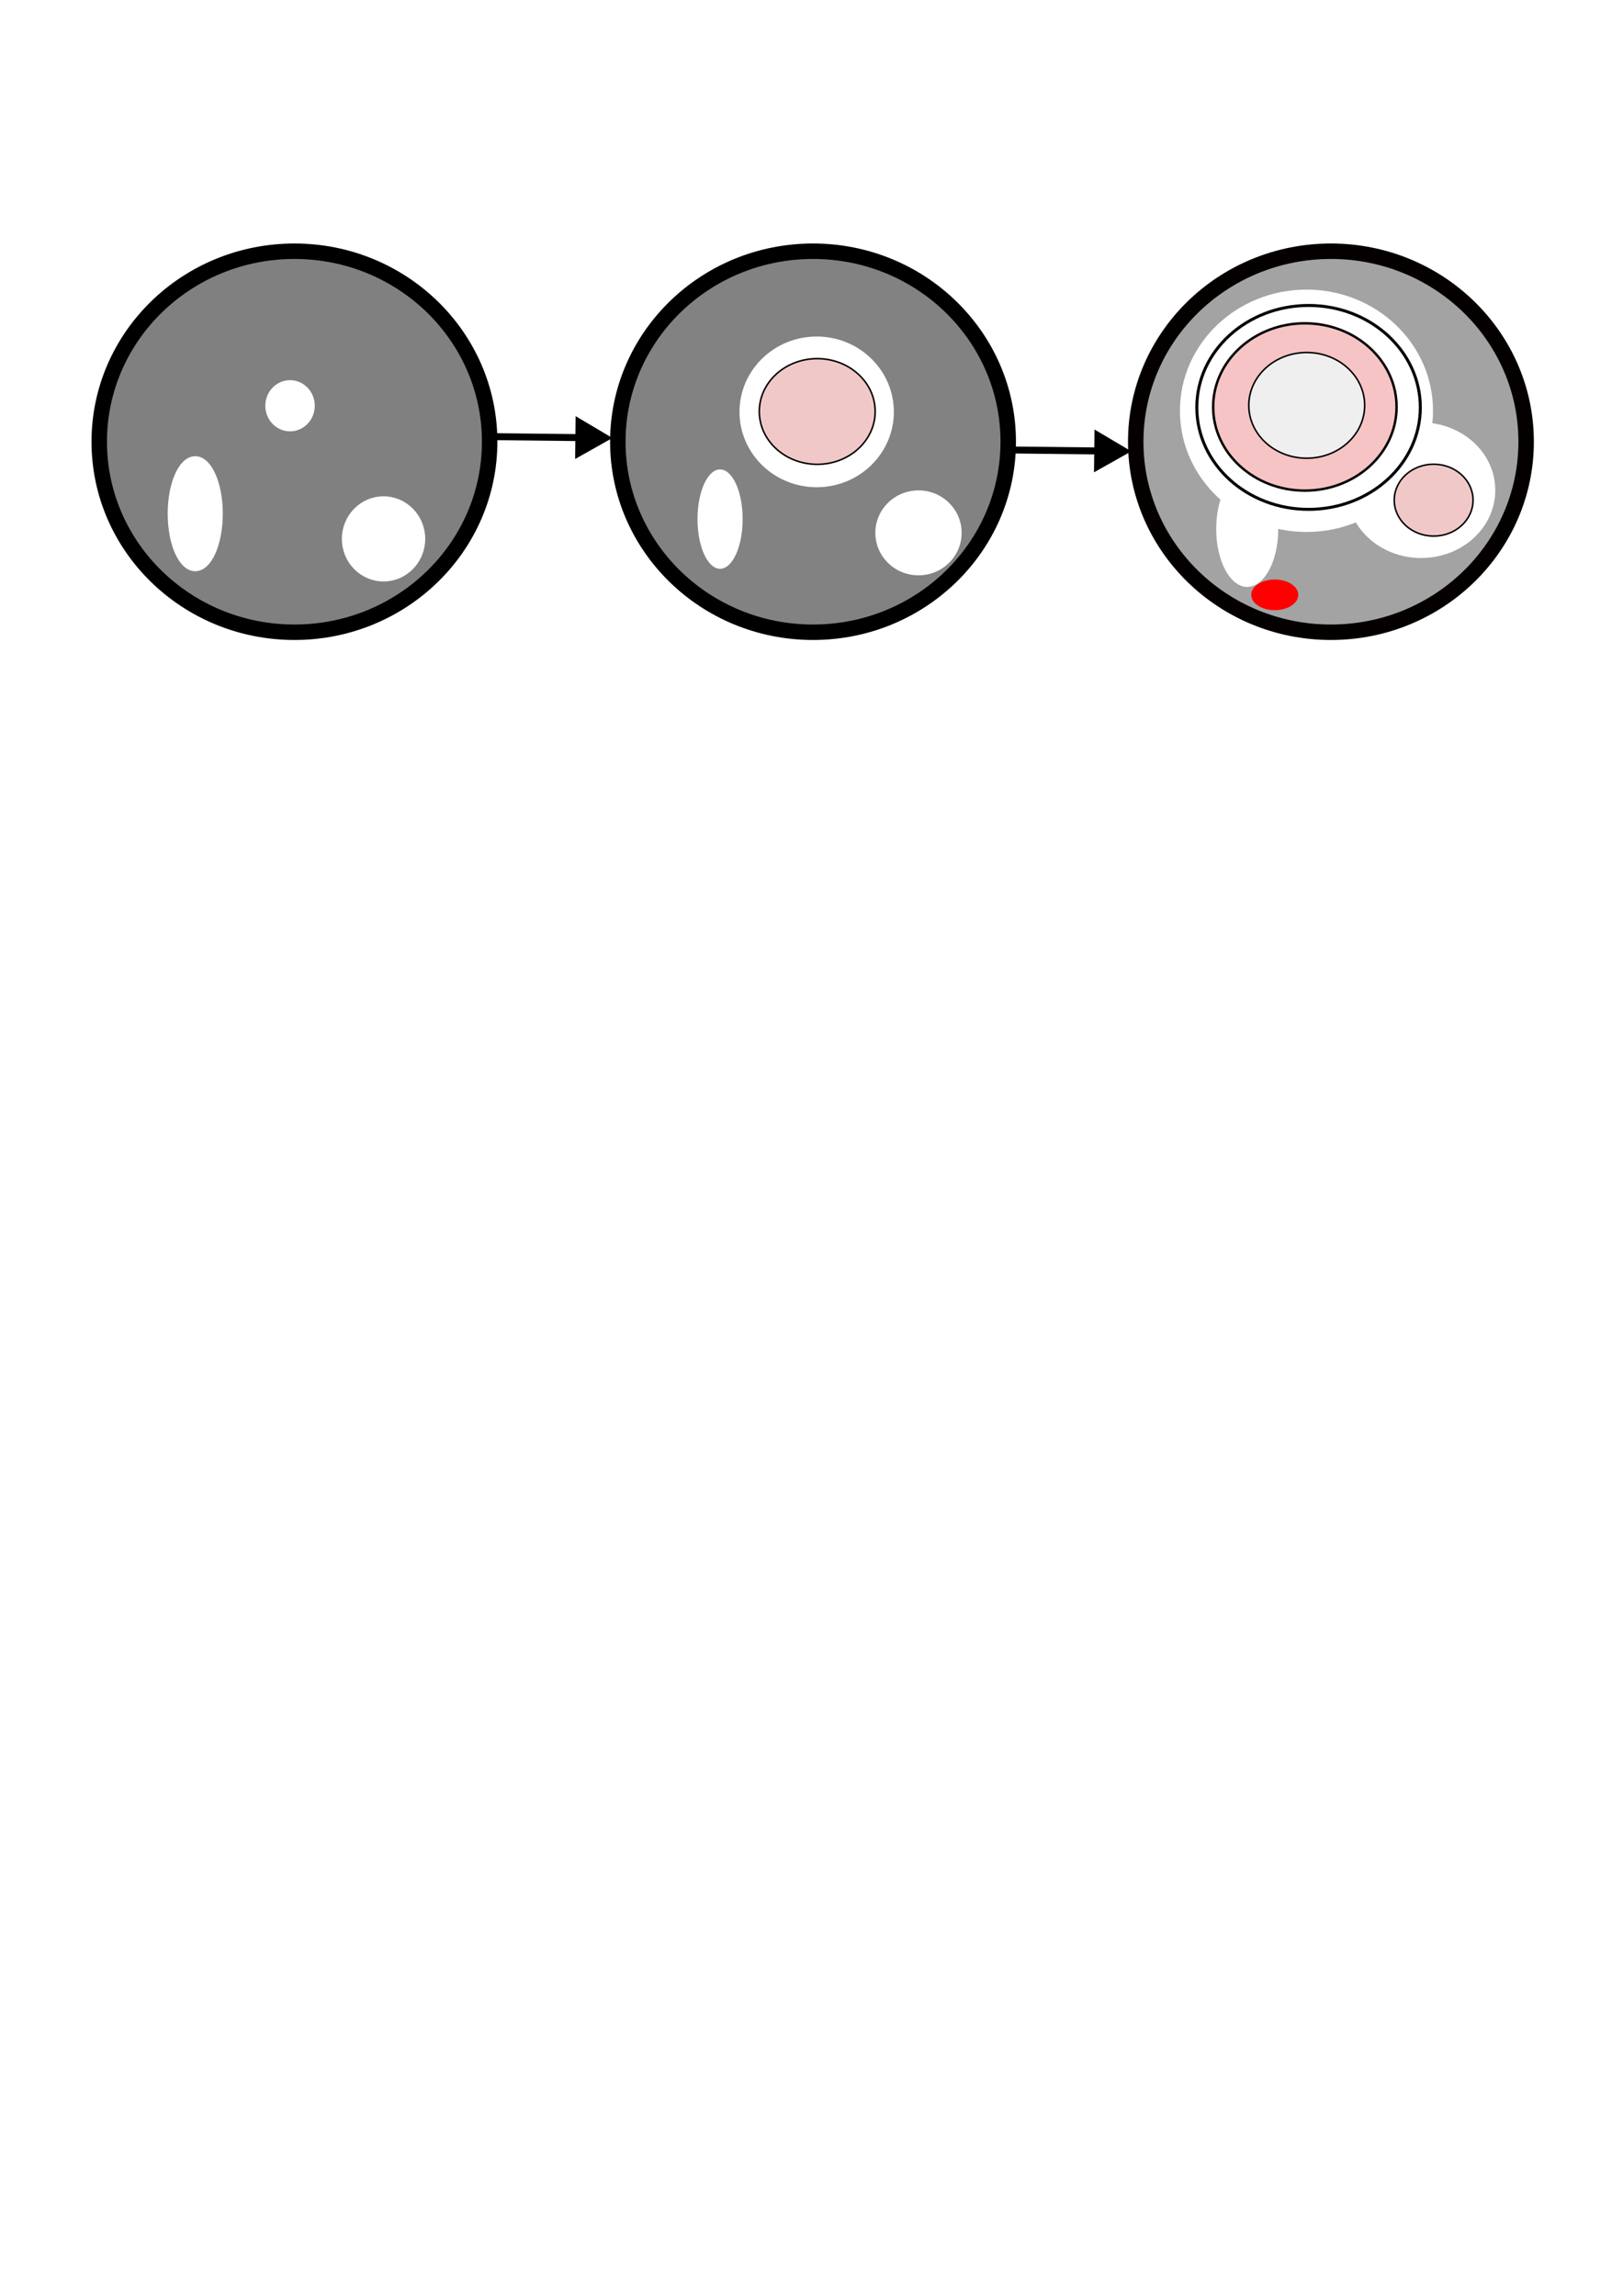 <?xml version="1.0" encoding="UTF-8" standalone="no"?>
<!-- Created with Inkscape (http://www.inkscape.org/) -->

<svg
   width="210mm"
   height="297mm"
   viewBox="0 0 210 297"
   version="1.1"
   id="svg1"
   inkscape:version="1.3 (0e150ed6c4, 2023-07-21)"
   sodipodi:docname="growth_petri-dish.svg"
   inkscape:export-filename="growth_petri-dish.pdf"
   inkscape:export-xdpi="96"
   inkscape:export-ydpi="96"
   xmlns:inkscape="http://www.inkscape.org/namespaces/inkscape"
   xmlns:sodipodi="http://sodipodi.sourceforge.net/DTD/sodipodi-0.dtd"
   xmlns="http://www.w3.org/2000/svg"
   xmlns:svg="http://www.w3.org/2000/svg">
  <sodipodi:namedview
     id="namedview1"
     pagecolor="#ffffff"
     bordercolor="#000000"
     borderopacity="0.25"
     inkscape:showpageshadow="2"
     inkscape:pageopacity="0.0"
     inkscape:pagecheckerboard="0"
     inkscape:deskcolor="#d1d1d1"
     inkscape:document-units="mm"
     inkscape:zoom="1.399829"
     inkscape:cx="359.6868"
     inkscape:cy="263.96082"
     inkscape:window-width="1920"
     inkscape:window-height="1131"
     inkscape:window-x="0"
     inkscape:window-y="0"
     inkscape:window-maximized="1"
     inkscape:current-layer="layer1" />
  <defs
     id="defs1">
    <marker
       style="overflow:visible"
       id="Triangle"
       refX="0"
       refY="0"
       orient="auto-start-reverse"
       inkscape:stockid="Triangle arrow"
       markerWidth="1"
       markerHeight="1"
       viewBox="0 0 1 1"
       inkscape:isstock="true"
       inkscape:collect="always"
       preserveAspectRatio="xMidYMid">
      <path
         transform="scale(0.5)"
         style="fill:context-stroke;fill-rule:evenodd;stroke:context-stroke;stroke-width:1pt"
         d="M 5.77,0 -2.88,5 V -5 Z"
         id="path135" />
    </marker>
    <marker
       style="overflow:visible"
       id="Triangle-9"
       refX="0"
       refY="0"
       orient="auto-start-reverse"
       inkscape:stockid="Triangle arrow"
       markerWidth="1"
       markerHeight="1"
       viewBox="0 0 1 1"
       inkscape:isstock="true"
       inkscape:collect="always"
       preserveAspectRatio="xMidYMid">
      <path
         transform="scale(0.5)"
         style="fill:context-stroke;fill-rule:evenodd;stroke:context-stroke;stroke-width:1pt"
         d="M 5.77,0 -2.88,5 V -5 Z"
         id="path135-4" />
    </marker>
  </defs>
  <g
     inkscape:label="Layer 1"
     inkscape:groupmode="layer"
     id="layer1">
    <ellipse
       style="fill:none;stroke:#000000;stroke-width:0.752;stroke-miterlimit:4.4"
       id="path2-1-5"
       cx="181.933"
       cy="65.494"
       rx="11.234"
       ry="8.097" />
    <ellipse
       style="fill:none;stroke:#000000;stroke-width:0.257;stroke-miterlimit:4.4"
       id="path3-7-9"
       cx="162.208"
       cy="65.806"
       rx="3.064"
       ry="6.94" />
    <ellipse
       style="fill:#828282;fill-opacity:1;stroke:#000000;stroke-width:2;stroke-miterlimit:4.4;stroke-dasharray:none"
       id="path1-5"
       cx="105.197"
       cy="57.146"
       rx="25.257"
       ry="24.646" />
    <ellipse
       style="fill:#ffffff;fill-opacity:1;stroke:#ffffff;stroke-width:0;stroke-miterlimit:4.4;stroke-dasharray:none;stroke-opacity:1"
       id="path4-0"
       cx="-105.669"
       cy="53.284"
       rx="9.986"
       ry="9.748"
       transform="scale(-1,1)" />
    <ellipse
       style="fill:#a3a3a3;fill-opacity:1;stroke:#050000;stroke-width:2;stroke-miterlimit:4.4;stroke-dasharray:none;stroke-opacity:1"
       id="path1-6"
       cx="172.209"
       cy="57.146"
       rx="25.257"
       ry="24.646" />
    <ellipse
       style="fill:#808080;fill-opacity:1;stroke:#000000;stroke-width:2;stroke-miterlimit:4.4;stroke-dasharray:none"
       id="path1"
       cx="38.098"
       cy="57.146"
       rx="25.257"
       ry="24.646" />
    <ellipse
       style="fill:#ffffff;fill-opacity:1;stroke:#ffffff;stroke-width:1;stroke-miterlimit:4.4;stroke-dasharray:none;stroke-opacity:1"
       id="path3-7-4"
       cx="25.262"
       cy="66.457"
       rx="3.064"
       ry="6.94" />
    <ellipse
       style="fill:#ffffff;fill-opacity:1;stroke:#ffffff;stroke-width:1;stroke-miterlimit:4.4;stroke-dasharray:none;stroke-opacity:1"
       id="path4"
       cx="37.529"
       cy="52.491"
       rx="2.7"
       ry="2.81" />
    <ellipse
       style="fill:#ffffff;fill-opacity:1;stroke:#ffffff;stroke-width:1;stroke-miterlimit:4.4;stroke-dasharray:none;stroke-opacity:1"
       id="path5"
       cx="49.626"
       cy="69.714"
       rx="4.893"
       ry="5.008" />
    <ellipse
       style="fill:#ffffff;fill-opacity:1;stroke:#ffffff;stroke-width:0;stroke-miterlimit:4.4;stroke-dasharray:none;stroke-opacity:1"
       id="path6"
       cx="93.17"
       cy="67.156"
       rx="2.921"
       ry="6.427" />
    <ellipse
       style="fill:#ffffff;fill-opacity:1;stroke:#ffffff;stroke-width:0;stroke-miterlimit:4.4;stroke-dasharray:none;stroke-opacity:1"
       id="path7"
       cx="118.844"
       cy="68.933"
       rx="5.583"
       ry="5.494" />
    <g
       id="g10"
       style="fill:#ffffff;fill-opacity:1;stroke-width:0;stroke-dasharray:none"
       transform="translate(61.615,-60.395)">
      <ellipse
         style="fill:#ffffff;fill-opacity:1;stroke:#000000;stroke-width:0;stroke-miterlimit:4.4;stroke-dasharray:none"
         id="path4-3"
         cx="107.431"
         cy="113.536"
         rx="16.374"
         ry="15.677" />
      <ellipse
         style="fill:#ffffff;fill-opacity:1;stroke:#050000;stroke-width:0;stroke-miterlimit:4.4;stroke-dasharray:none;stroke-opacity:1"
         id="path8"
         cx="122.264"
         cy="123.815"
         rx="9.595"
         ry="8.768" />
      <ellipse
         style="fill:#ffffff;fill-opacity:1;stroke:#050000;stroke-width:0;stroke-miterlimit:4.4;stroke-dasharray:none;stroke-opacity:1"
         id="path9"
         cx="99.764"
         cy="128.827"
         rx="4.016"
         ry="7.495" />
    </g>
    <ellipse
       style="fill:#ff0000;fill-opacity:1;stroke-width:0;stroke-dasharray:none"
       id="path11"
       cx="164.941"
       cy="76.954"
       rx="3.044"
       ry="1.983" />
    <ellipse
       style="fill:#f1c8c8;fill-opacity:1;stroke:#000000;stroke-width:0.2;stroke-dasharray:none;stroke-opacity:1"
       id="path12"
       cx="105.742"
       cy="53.232"
       rx="7.496"
       ry="6.837" />
    <ellipse
       style="fill:#f1c8c8;fill-opacity:1;stroke:#000000;stroke-width:0.2;stroke-dasharray:none;stroke-opacity:1"
       id="path12-06"
       cx="185.499"
       cy="64.704"
       rx="5.098"
       ry="4.65" />
    <ellipse
       style="fill:#f6c4c4;fill-opacity:1;stroke:#000000;stroke-width:0.317;stroke-dasharray:none;stroke-opacity:1"
       id="path12-1"
       cx="168.836"
       cy="52.647"
       rx="11.867"
       ry="10.823" />
    <ellipse
       style="fill:none;fill-opacity:1;stroke:#000000;stroke-width:0.386;stroke-dasharray:none;stroke-opacity:1"
       id="path12-1-2"
       cx="169.315"
       cy="52.706"
       rx="14.461"
       ry="13.189" />
    <ellipse
       style="fill:#efefef;fill-opacity:1;stroke:#000000;stroke-width:0.2;stroke-dasharray:none;stroke-opacity:1"
       id="path12-0"
       cx="169.078"
       cy="52.44"
       rx="7.496"
       ry="6.837" />
    <path
       style="fill:#f1c8c8;fill-opacity:1;stroke:#000000;stroke-width:0.9;stroke-dasharray:none;stroke-opacity:1;marker-end:url(#Triangle)"
       d="m 63.837,56.489 12.208,0.136"
       id="path13" />
    <path
       style="fill:#f1c8c8;fill-opacity:1;stroke:#000000;stroke-width:0.9;stroke-dasharray:none;stroke-opacity:1;marker-end:url(#Triangle-9)"
       d="M 130.974,58.214 143.182,58.35"
       id="path13-0" />
  </g>
</svg>

